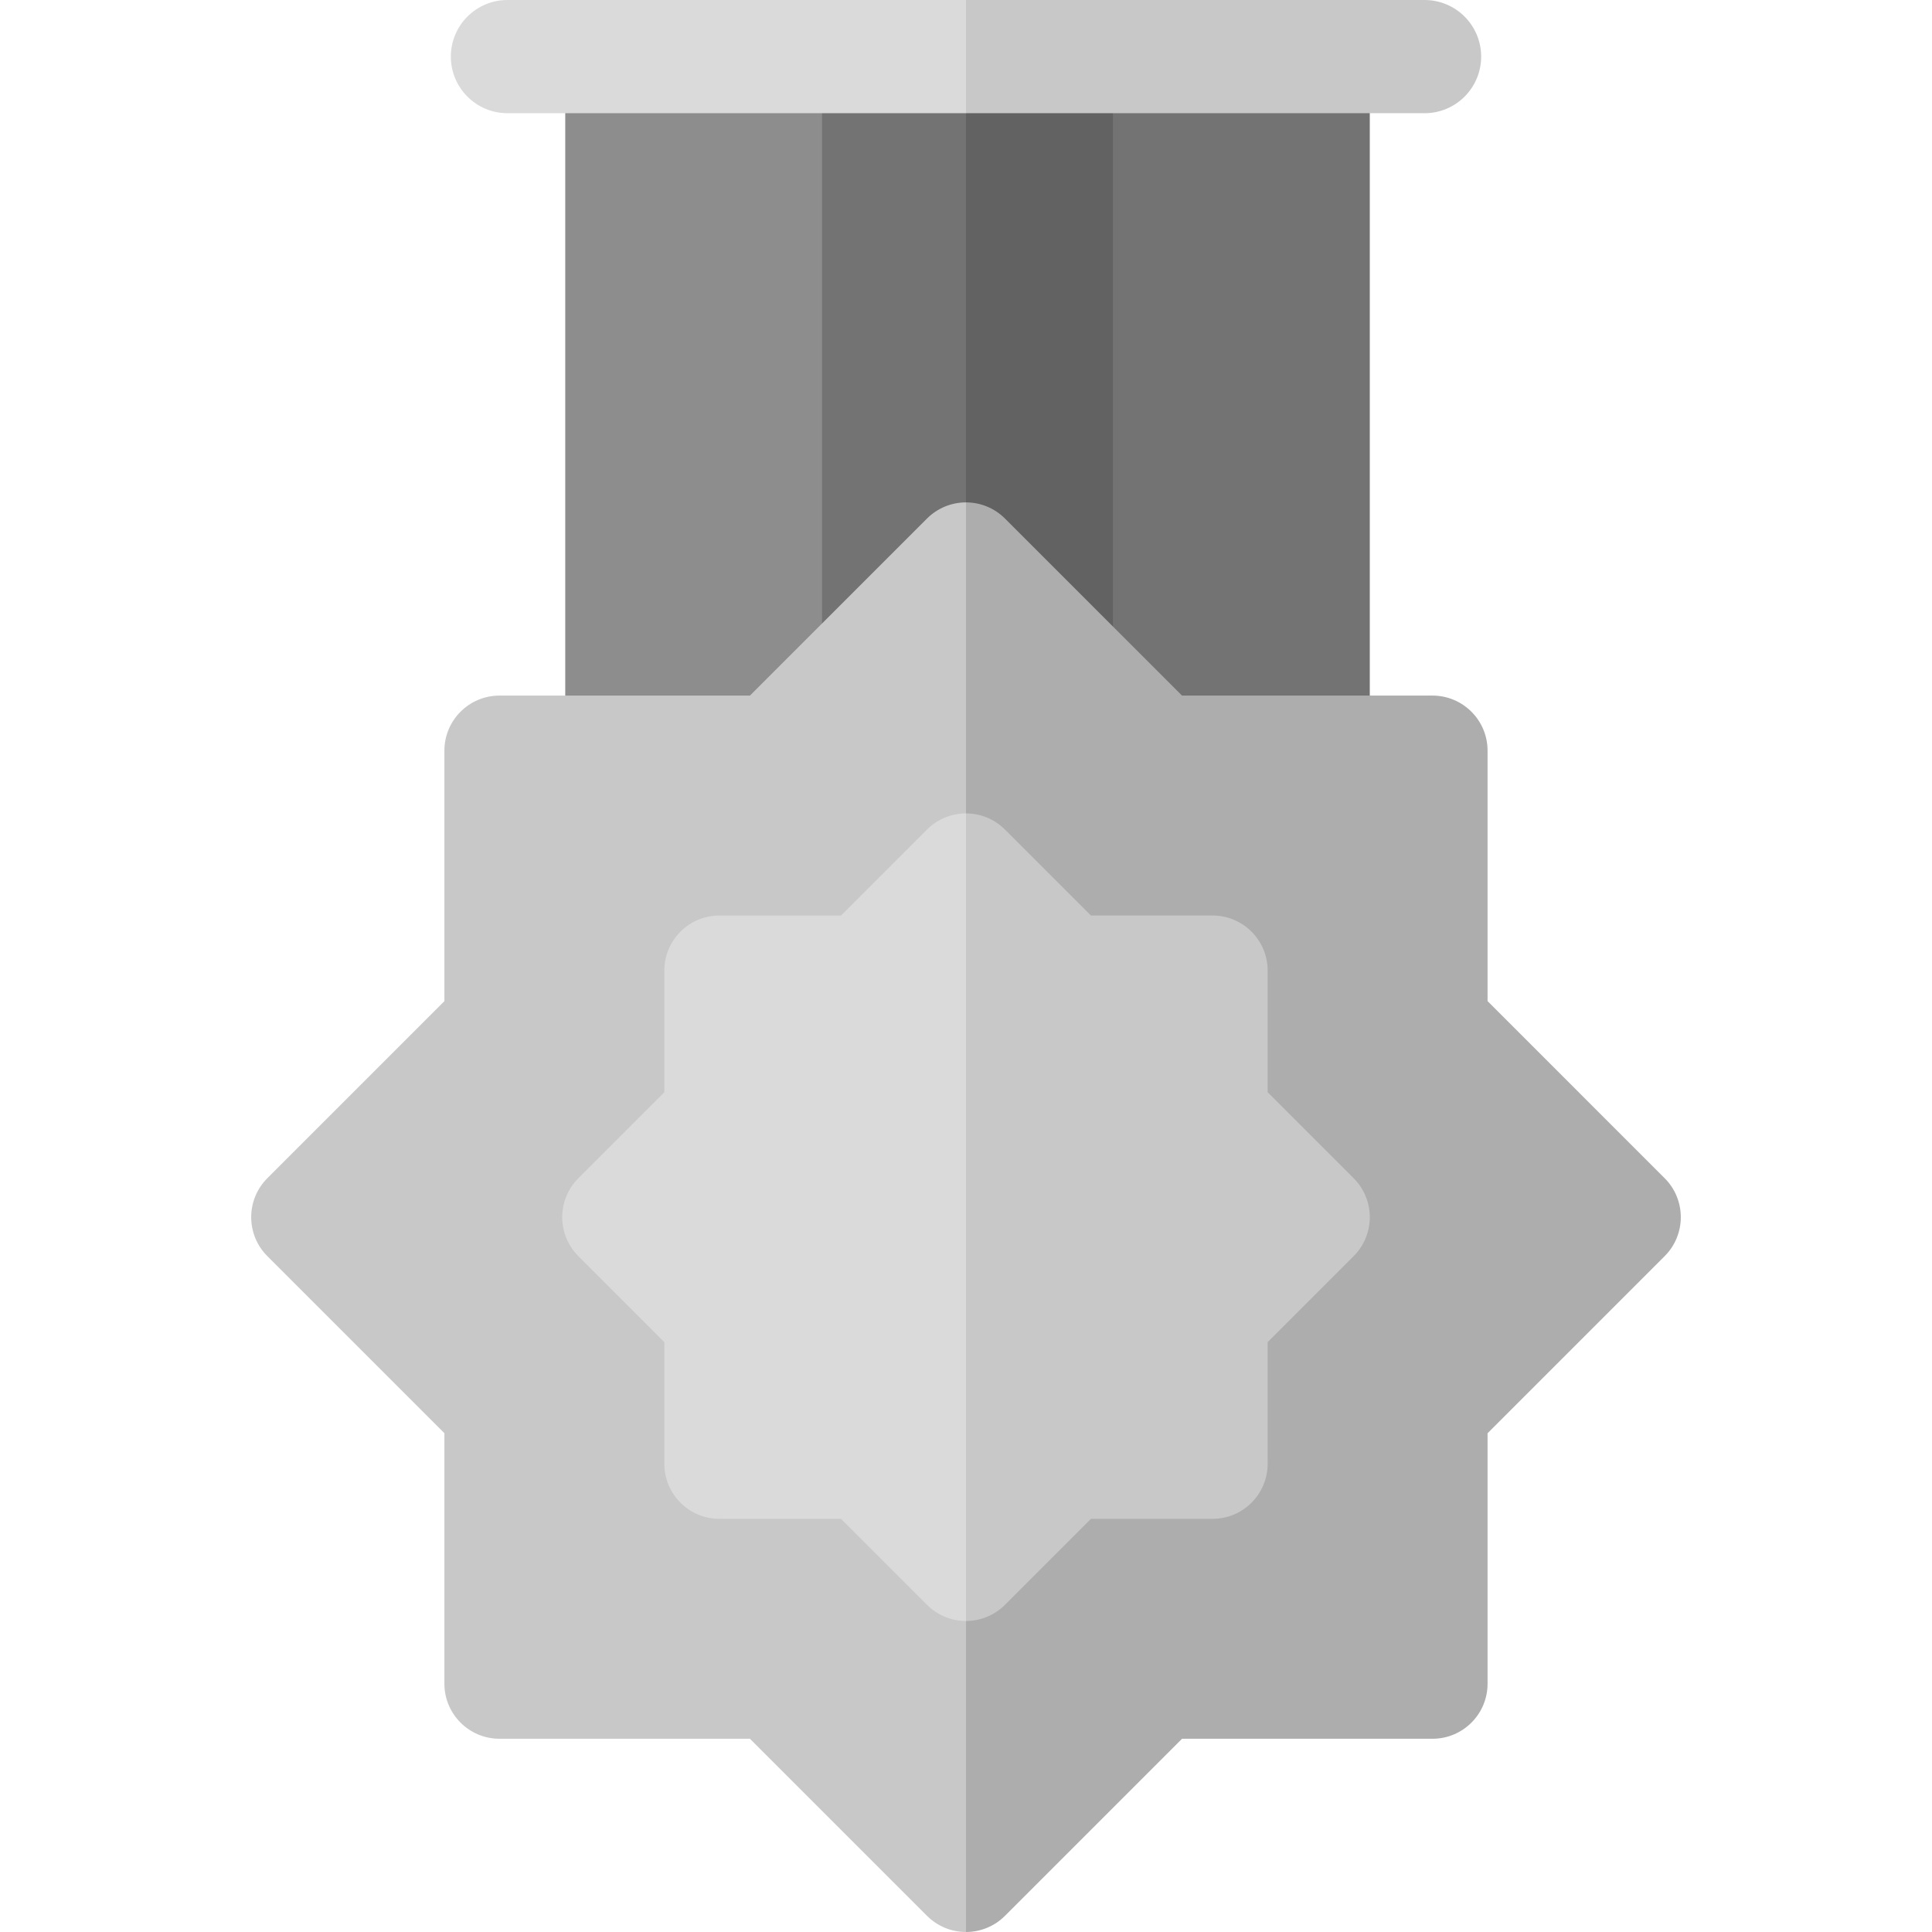 <svg id="Layer_1" enable-background="new 0 0 512 512" height="512" viewBox="0 0 512 512" width="512"
    xmlns="http://www.w3.org/2000/svg">
  <g>
    <g>
      <path d="m149.797 11.642h106.203v193.734h-106.203z" fill="#8d8d8d"/>
      <path d="m256 11.642h107.008v193.734h-107.008z" fill="#737373"/>
    </g>
    <path d="m217.85 11.642v193.734h38.15l10.386-115.069-10.386-78.665z" fill="#737373"/>
    <path d="m256 11.642h38.955v193.734h-38.955z" fill="#626262"/>
    <path d="m134.478 0c-8.284 0-15 6.716-15 15s6.716 15 15 15h121.522l10.386-15-10.386-15z" fill="#dadada"/>
    <path d="m392.522 15c0-8.284-6.716-15-15-15h-121.522v30h121.522c8.285 0 15-6.716 15-15z" fill="#c8c8c8"/>
    <g>
      <path d="m255.995 133.138c-3.873 0-7.586 1.538-10.324 4.276l-46.924 46.924h-66.377c-8.063 0-14.601 6.537-14.601 14.601v66.377l-46.923 46.924c-5.702 5.702-5.702 14.946 0 20.648l46.924 46.924v66.377c0 8.064 6.537 14.601 14.601 14.601h66.367l46.934 46.934c2.738 2.738 6.451 4.276 10.324 4.276h.005l28.238-189.431-28.239-189.43c-.001 0-.003-.001-.005-.001z" fill="#c8c8c8"/>
      <path d="m441.154 312.24-46.933-46.934v-66.367c0-8.064-6.537-14.601-14.601-14.601h-66.378l-46.923-46.924c-2.737-2.737-6.448-4.275-10.319-4.276v378.862c3.871-.001 7.583-1.539 10.319-4.276l46.933-46.933h66.368c8.063 0 14.601-6.537 14.601-14.601v-66.367l46.933-46.934c5.703-5.702 5.703-14.947 0-20.649z" fill="#adadad"/>
    </g>
    <g>
      <path d="m245.671 219.837-22.783 22.783h-32.235c-8.064 0-14.601 6.537-14.601 14.601v32.236l-22.783 22.783c-2.739 2.738-4.277 6.452-4.277 10.324s1.538 7.586 4.277 10.324l22.783 22.783v32.236c0 8.064 6.537 14.601 14.601 14.601h32.225l22.793 22.793c2.851 2.851 6.587 4.276 10.324 4.276h.005l19.404-109.206-19.404-104.81c-3.738-.001-7.477 1.424-10.329 4.276z" fill="#dadada"/>
    </g>
    <path d="m358.731 312.24-22.792-22.792v-32.227c0-8.064-6.537-14.601-14.601-14.601h-32.237l-22.783-22.783c-2.85-2.85-6.584-4.275-10.319-4.276v214.016c3.735-.001 7.47-1.427 10.319-4.276l22.792-22.793h32.227c8.063 0 14.601-6.537 14.601-14.601v-32.227l22.792-22.793c5.703-5.701 5.703-14.945.001-20.647z" fill="#c8c8c8"/>
  </g>
</svg>